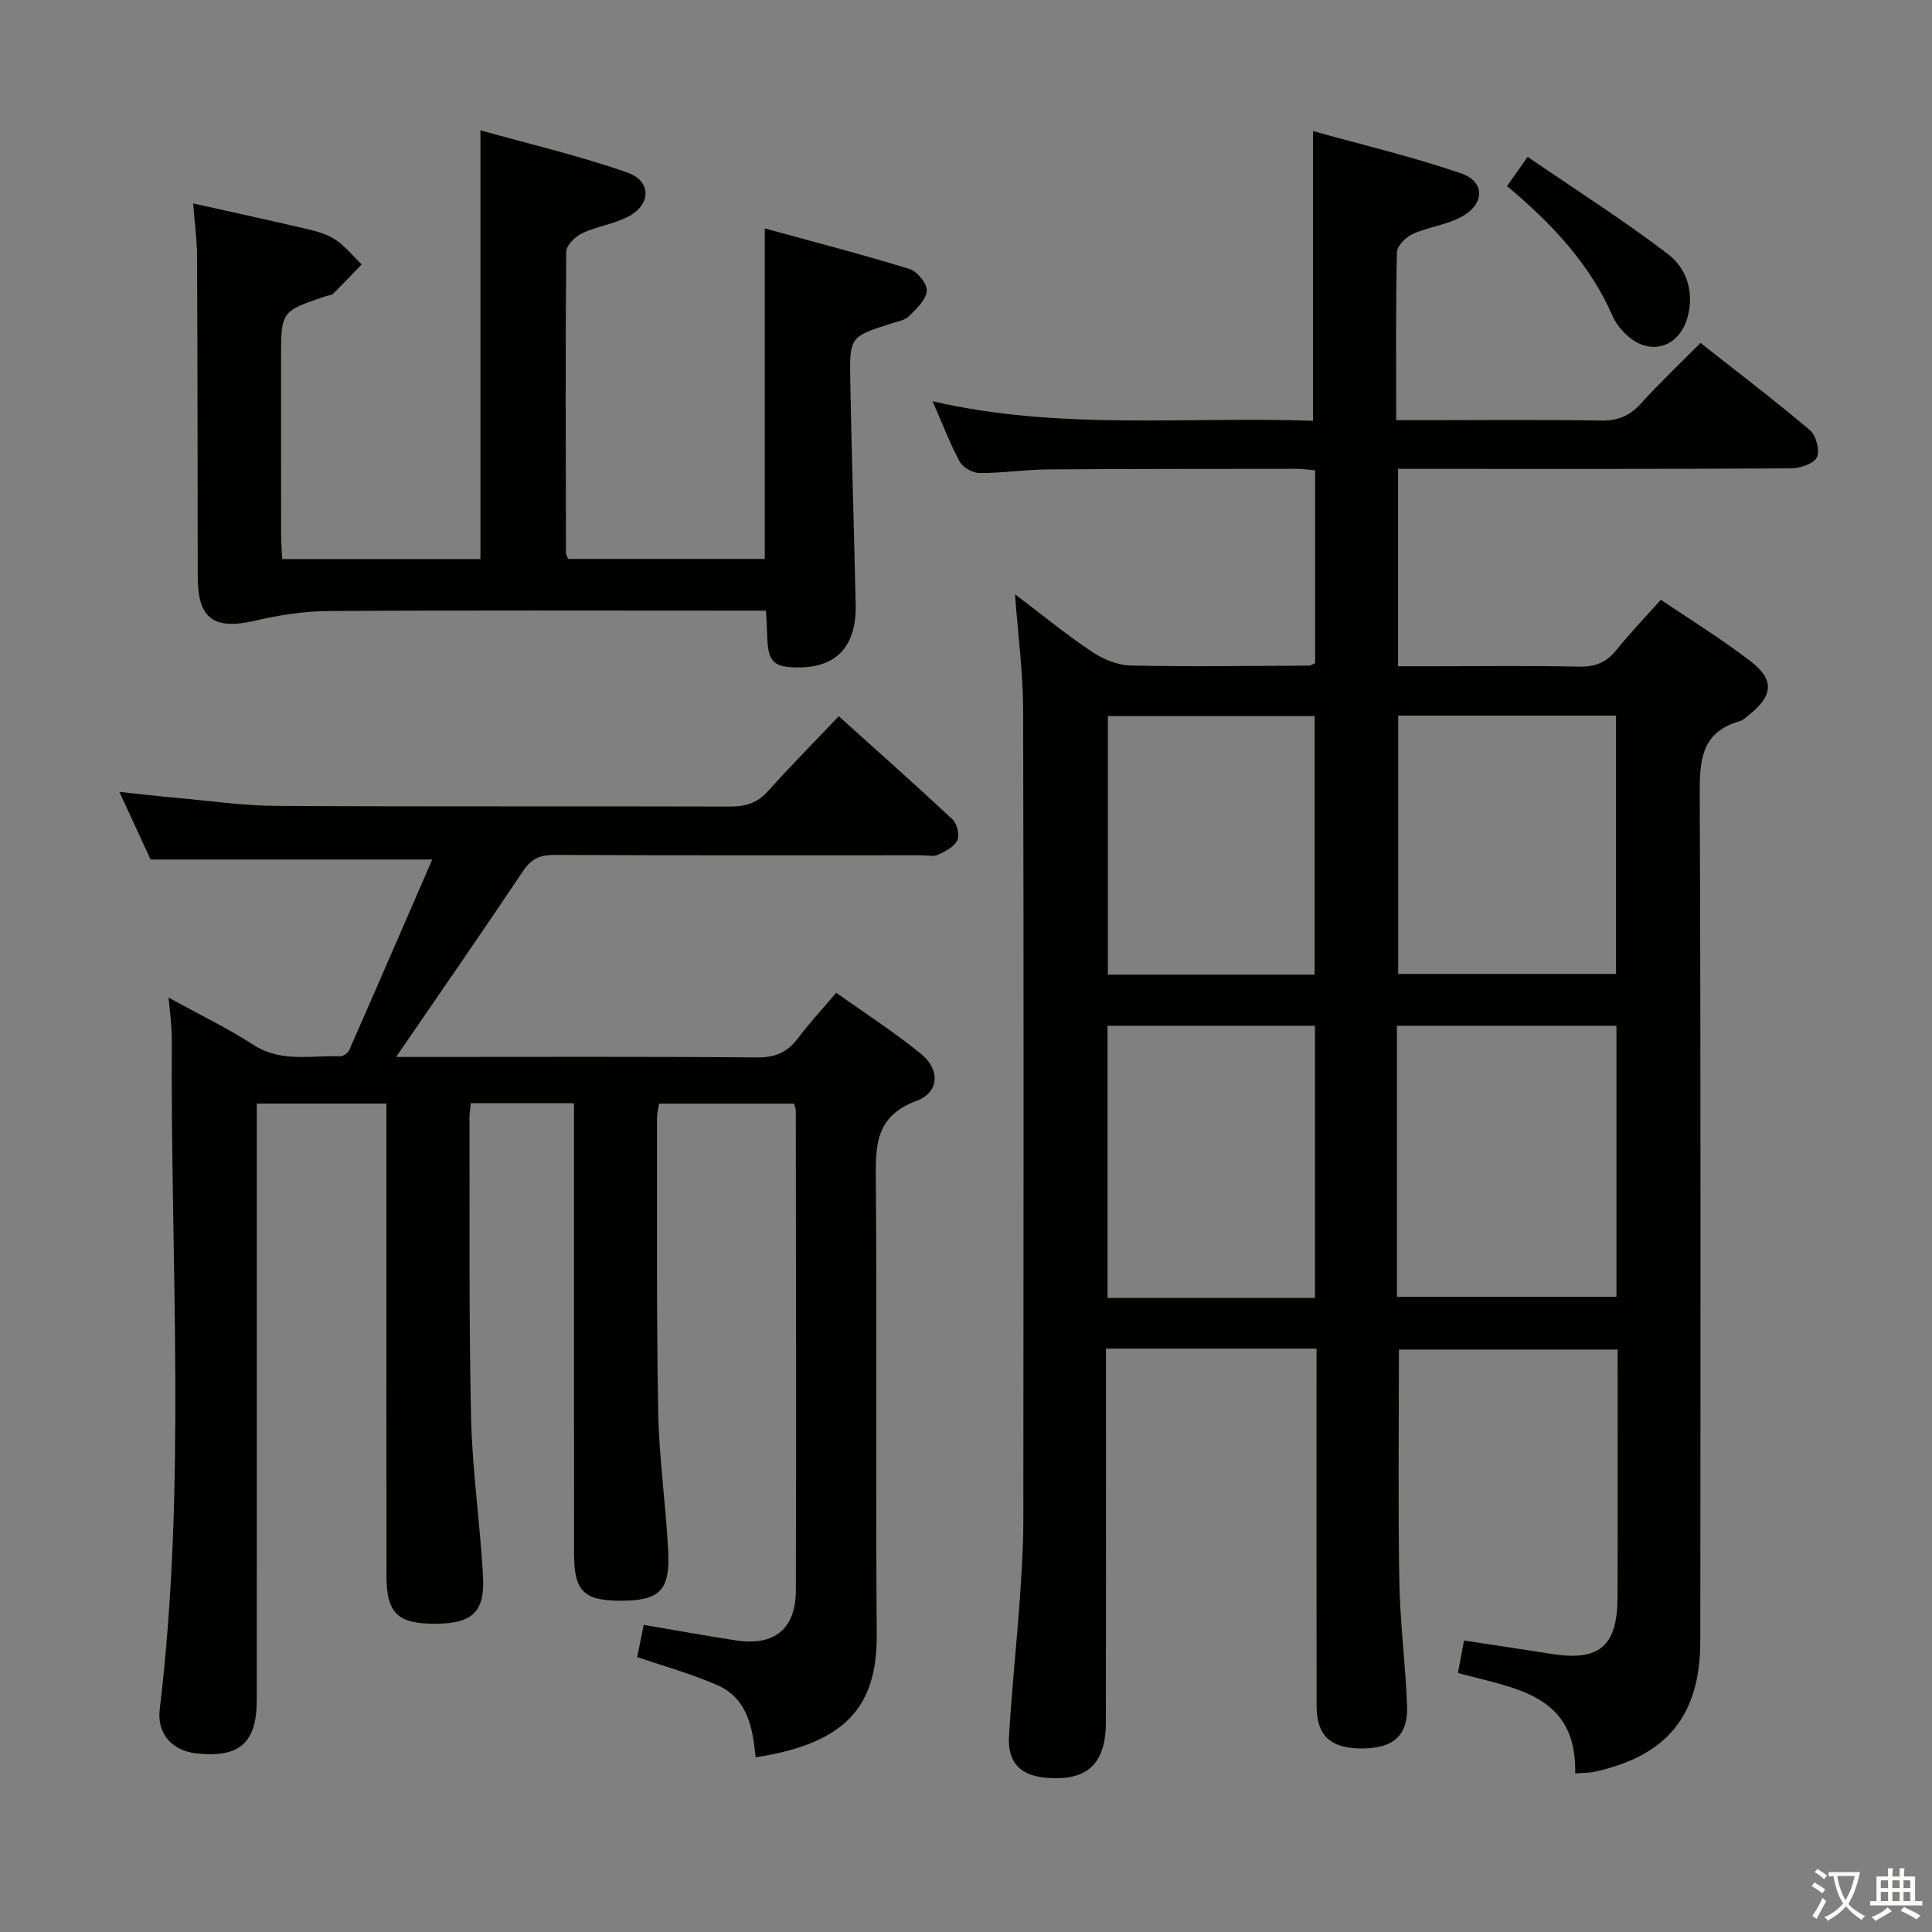 <svg enable-background="new 0 0 400 400" viewBox="0 0 400 400" xmlns="http://www.w3.org/2000/svg"><rect x="0" y="0" width="400" height="400" fill="#808080" stroke="none"/><path d="m377.9 391.2c-.2.3-.4.5-.6.8-.7-.6-1.4-1-2.2-1.5.2-.3.4-.5.5-.8.6.4 1.4.8 2.3 1.5zm-1.8 6.1c-.2-.2-.5-.4-.9-.6.4-.6.8-1.2 1.2-1.9s.7-1.3.9-1.9c.3.3.5.5.8.7-.7 1.3-1.4 2.6-2 3.7zm2.2-9c-.3.3-.5.5-.6.8-.6-.6-1.3-1.1-2-1.5.3-.3.5-.5.6-.7.6.5 1.3.9 2 1.4zm.3.2v-.9h2 4.5c-.3 1.3-.6 2.5-1 3.6s-.9 2.1-1.4 3c.4.5 1 1 1.6 1.4s1.2.8 1.9 1.1c-.3.2-.5.4-.8.8-.4-.3-1-.7-1.6-1.2s-1.2-1.1-1.6-1.6c-.5.6-1.1 1.1-1.7 1.6s-1.4.9-2.1 1.4c-.1-.3-.3-.5-.7-.8.6-.2 1.2-.5 1.9-1s1.4-1.1 2-1.8c-.5-.8-.9-1.6-1.2-2.5s-.6-2-.8-3.2c-.4.1-.7.1-1 .1zm2.5 2.7c.3 1 .7 1.7 1 2.2.3-.5.6-1.1 1-2s.6-1.9.9-3h-3.2-.4c.1.9.3 1.8.7 2.8z" fill="#fbfcfa"/><path d="m396.5 388.5v1.5 3.6h1.5v.9c-.4 0-1 0-1.7 0h-7.9c-.5 0-.9 0-1.2 0v-.9h1.3v-3.5c0-.7 0-1.2 0-1.6h2.4c0-.8 0-1.4 0-1.7h1c0 .3-.1.8-.1 1.7h1.5c0-.8 0-1.4 0-1.7h1c0 .3-.1.9-.1 1.7zm-8.2 9.2c-.2-.3-.5-.5-.8-.8.8-.3 1.4-.6 1.9-.9s1-.7 1.4-1.1c.3.3.6.5.9.8-1.6 1-2.8 1.6-3.4 2zm2.6-6.8v-1.6h-1.5v1.6zm0 2.7v-1.9h-1.5v1.9zm2.4-2.7v-1.6h-1.5v1.6zm0 2.7v-1.9h-1.5v1.9zm.2 2 .7-.8c.4.2.9.5 1.6.8s1.3.7 1.8 1c-.3.3-.5.5-.8.8-.4-.3-1.5-1-3.3-1.8zm2-4.7v-1.6h-1.4v1.6zm0 2.7v-1.9h-1.4v1.9z" fill="#fbfcfa"/><g fill="#010100"><path d="m210.15 123.04c5.59 4.23 10.58 8.33 15.92 11.9 2.31 1.55 5.33 2.79 8.05 2.85 12.32.27 24.66.07 36.99.02.29 0 .58-.25 1.18-.52 0-13.12 0-26.37 0-39.92-1.48-.12-2.75-.31-4.03-.31-17.16.02-34.33 0-51.49.13-4.65.04-9.29.77-13.94.75-1.41-.01-3.45-1.13-4.11-2.33-2.05-3.76-3.57-7.82-5.63-12.53 26.46 6.1 52.61 3.1 78.76 4.04 0-19.87 0-39.34 0-59.98 10.16 2.84 20.57 5.29 30.64 8.75 4.97 1.71 4.96 6.25.25 8.91-3.1 1.75-6.94 2.15-10.24 3.64-1.42.64-3.25 2.45-3.28 3.77-.26 11.32-.15 22.64-.15 34.78h5.44c12.33 0 24.67-.13 36.99.08 3.48.06 5.93-.97 8.23-3.52 3.79-4.19 7.91-8.08 12.34-12.55 7.72 6.08 15.35 11.88 22.66 18.07 1.27 1.08 2.12 4.26 1.44 5.61-.68 1.36-3.5 2.28-5.39 2.29-25.16.15-50.33.1-75.49.1-1.82 0-3.63 0-5.84 0v40.87h7.54c10 0 20-.14 29.99.08 3.32.07 5.63-.89 7.68-3.45 2.8-3.47 5.9-6.69 9.21-10.4 6.45 4.38 12.84 8.29 18.72 12.86 4.82 3.74 4.44 7.03-.38 10.9-.65.52-1.3 1.19-2.05 1.4-7.8 2.21-8.28 7.88-8.25 14.89.24 58.49.16 116.98.12 175.47-.01 15.43-6.78 23.76-21.77 27.11-1.24.28-2.54.24-4.13.37.35-16.52-12.56-17.55-24.29-20.8.39-2.08.78-4.11 1.27-6.72 6.09.93 12.09 1.82 18.08 2.77 9.9 1.57 13.66-1.53 13.7-11.64.07-16.99.02-33.97.02-51.37-15.25 0-30.28 0-45.28 0 0 15.99-.19 31.93.08 47.86.15 8.63 1.28 17.25 1.61 25.88.24 6.17-2.82 8.82-9.29 8.85-6.5.03-9.43-2.6-9.44-8.74-.04-22.66-.02-45.33-.02-67.99 0-1.96 0-3.91 0-6.06-14.73 0-28.84 0-43.59 0v5.42c0 24 .03 47.99-.02 71.99-.02 8.66-3.98 12.22-12.46 11.44-5.23-.48-7.91-3.15-7.6-8.51.55-9.45 1.55-18.88 2.23-28.33.39-5.47.74-10.96.74-16.44.05-55.82.1-111.65-.04-167.47.01-7.78-1.04-15.54-1.68-24.27zm79.07 145.45h45.45c0-18.89 0-37.45 0-56.12-15.28 0-30.29 0-45.45 0zm-16.97-56.12c-14.55 0-28.78 0-42.95 0v56.35h42.95c0-18.77 0-37.36 0-56.35zm17.23-64.21v53.48h45.1c0-17.97 0-35.65 0-53.48-15.13 0-29.91 0-45.1 0zm-17.3 53.63c0-18.12 0-35.82 0-53.53-14.52 0-28.62 0-42.81 0v53.53z"/><path d="m156.44 363.83c-.59-6.02-1.63-12.17-7.9-14.93-5.26-2.31-10.86-3.85-16.61-5.83.43-2.16.85-4.22 1.34-6.66 6.49 1.1 12.8 2.26 19.13 3.22 7.87 1.19 12.34-2.32 12.37-10.29.11-33.16.02-66.32-.01-99.48 0-.32-.16-.63-.35-1.37-9.11 0-18.34 0-27.95 0-.13.83-.43 1.92-.43 3.01.03 20.33-.13 40.66.25 60.99.18 9.62 1.61 19.22 2.07 28.84.38 8.03-1.87 10.08-9.82 10.08-7.68 0-9.68-1.96-9.68-9.78-.02-29-.01-57.99-.01-86.99 0-1.97 0-3.93 0-6.23-7.33 0-14.2 0-21.38 0-.1 1.15-.26 2.11-.26 3.07.06 20.66-.13 41.33.33 61.98.25 10.94 1.85 21.84 2.47 32.78.43 7.47-2.18 9.86-9.63 9.94-7.97.08-10.35-2.12-10.35-9.8-.03-30.67-.02-61.34-.02-92 0-1.83 0-3.66 0-5.9-8.88 0-17.56 0-26.83 0v5.98c0 39.16.01 78.32-.01 117.48 0 8.9-3.54 12.02-12.39 11.1-5.13-.53-8.31-4.1-7.7-9.14 5.55-46.16 2.21-92.48 2.5-138.74.02-2.59-.38-5.18-.66-8.62 6.35 3.5 12.18 6.31 17.57 9.79 5.75 3.71 11.91 2.14 17.96 2.37.62.02 1.6-.69 1.87-1.3 5.79-13.17 11.5-26.37 17.18-39.45-19.75 0-38.51 0-58.31 0-1.7-3.67-3.89-8.42-6.47-14 4.29.45 7.92.89 11.56 1.21 6.95.62 13.9 1.64 20.86 1.69 31.33.18 62.66.04 93.99.14 3.22.01 5.66-.7 7.88-3.18 4.64-5.19 9.55-10.14 14.66-15.52 8.35 7.52 16.05 14.34 23.55 21.37.94.88 1.5 3.23.99 4.31-.64 1.35-2.47 2.31-3.99 3-.97.44-2.3.1-3.46.1-25.33 0-50.66.05-75.99-.07-2.99-.01-4.78.82-6.47 3.35-8.41 12.57-17.03 24.99-26.28 38.48h5.81c23 0 45.99-.1 68.99.1 3.76.03 6.24-1.11 8.42-4 2.29-3.05 4.91-5.86 7.9-9.39 5.95 4.24 12.06 8.16 17.64 12.73 3.91 3.21 3.68 7.92-1.01 9.65-8.83 3.28-8.48 9.68-8.42 17.09.25 31.16-.06 62.33.18 93.49.08 14.51-6.1 22.45-25.08 25.33z"/><path d="m39.99 42.12c7.49 1.67 14.47 3.17 21.41 4.8 2.58.6 5.33 1.1 7.56 2.4 2.26 1.32 3.97 3.57 5.93 5.42-1.98 2.05-3.94 4.11-5.96 6.11-.31.31-.94.29-1.41.45-9.34 3.15-9.33 3.15-9.33 12.88 0 12.16-.01 24.32.01 36.48 0 1.62.14 3.24.23 5.09h41.04c0-29.31 0-58.36 0-88.77 10.29 2.89 20.54 5.27 30.41 8.74 5.15 1.81 4.92 6.79-.03 9.24-2.94 1.46-6.36 1.93-9.33 3.34-1.43.68-3.28 2.49-3.29 3.8-.18 20.82-.09 41.64-.05 62.46 0 .29.23.59.46 1.16h40.7c0-22.55 0-44.93 0-68.43 10.09 2.77 20.1 5.36 29.96 8.4 1.6.49 3.7 3.08 3.58 4.55-.15 1.85-2.16 3.71-3.7 5.23-.87.86-2.38 1.1-3.64 1.51-8.53 2.71-8.66 2.71-8.5 11.84.28 15.47.79 30.93 1.12 46.4.18 8.45-3.89 12.9-11.6 12.96-5.48.05-6.59-1.08-6.73-6.74-.03-1.46-.14-2.92-.25-5.02-2.2 0-4.15 0-6.1 0-28.15 0-56.31-.1-84.46.09-5.07.03-10.22.83-15.17 1.99-8.51 1.99-11.9-.36-11.91-8.99-.03-22.15-.04-44.31-.14-66.46-.02-3.47-.51-6.93-.81-10.93z"/><path d="m312.01 38.53c1.22-1.72 2.34-3.31 4.27-6.05 9.86 6.75 19.73 13.02 29.01 20.09 3.84 2.92 5.53 7.76 4.12 13.03-1.69 6.31-7.75 8.24-12.55 3.83-1.2-1.1-2.33-2.48-2.97-3.96-4.79-10.95-12.75-19.31-21.88-26.94z"/></g></svg>